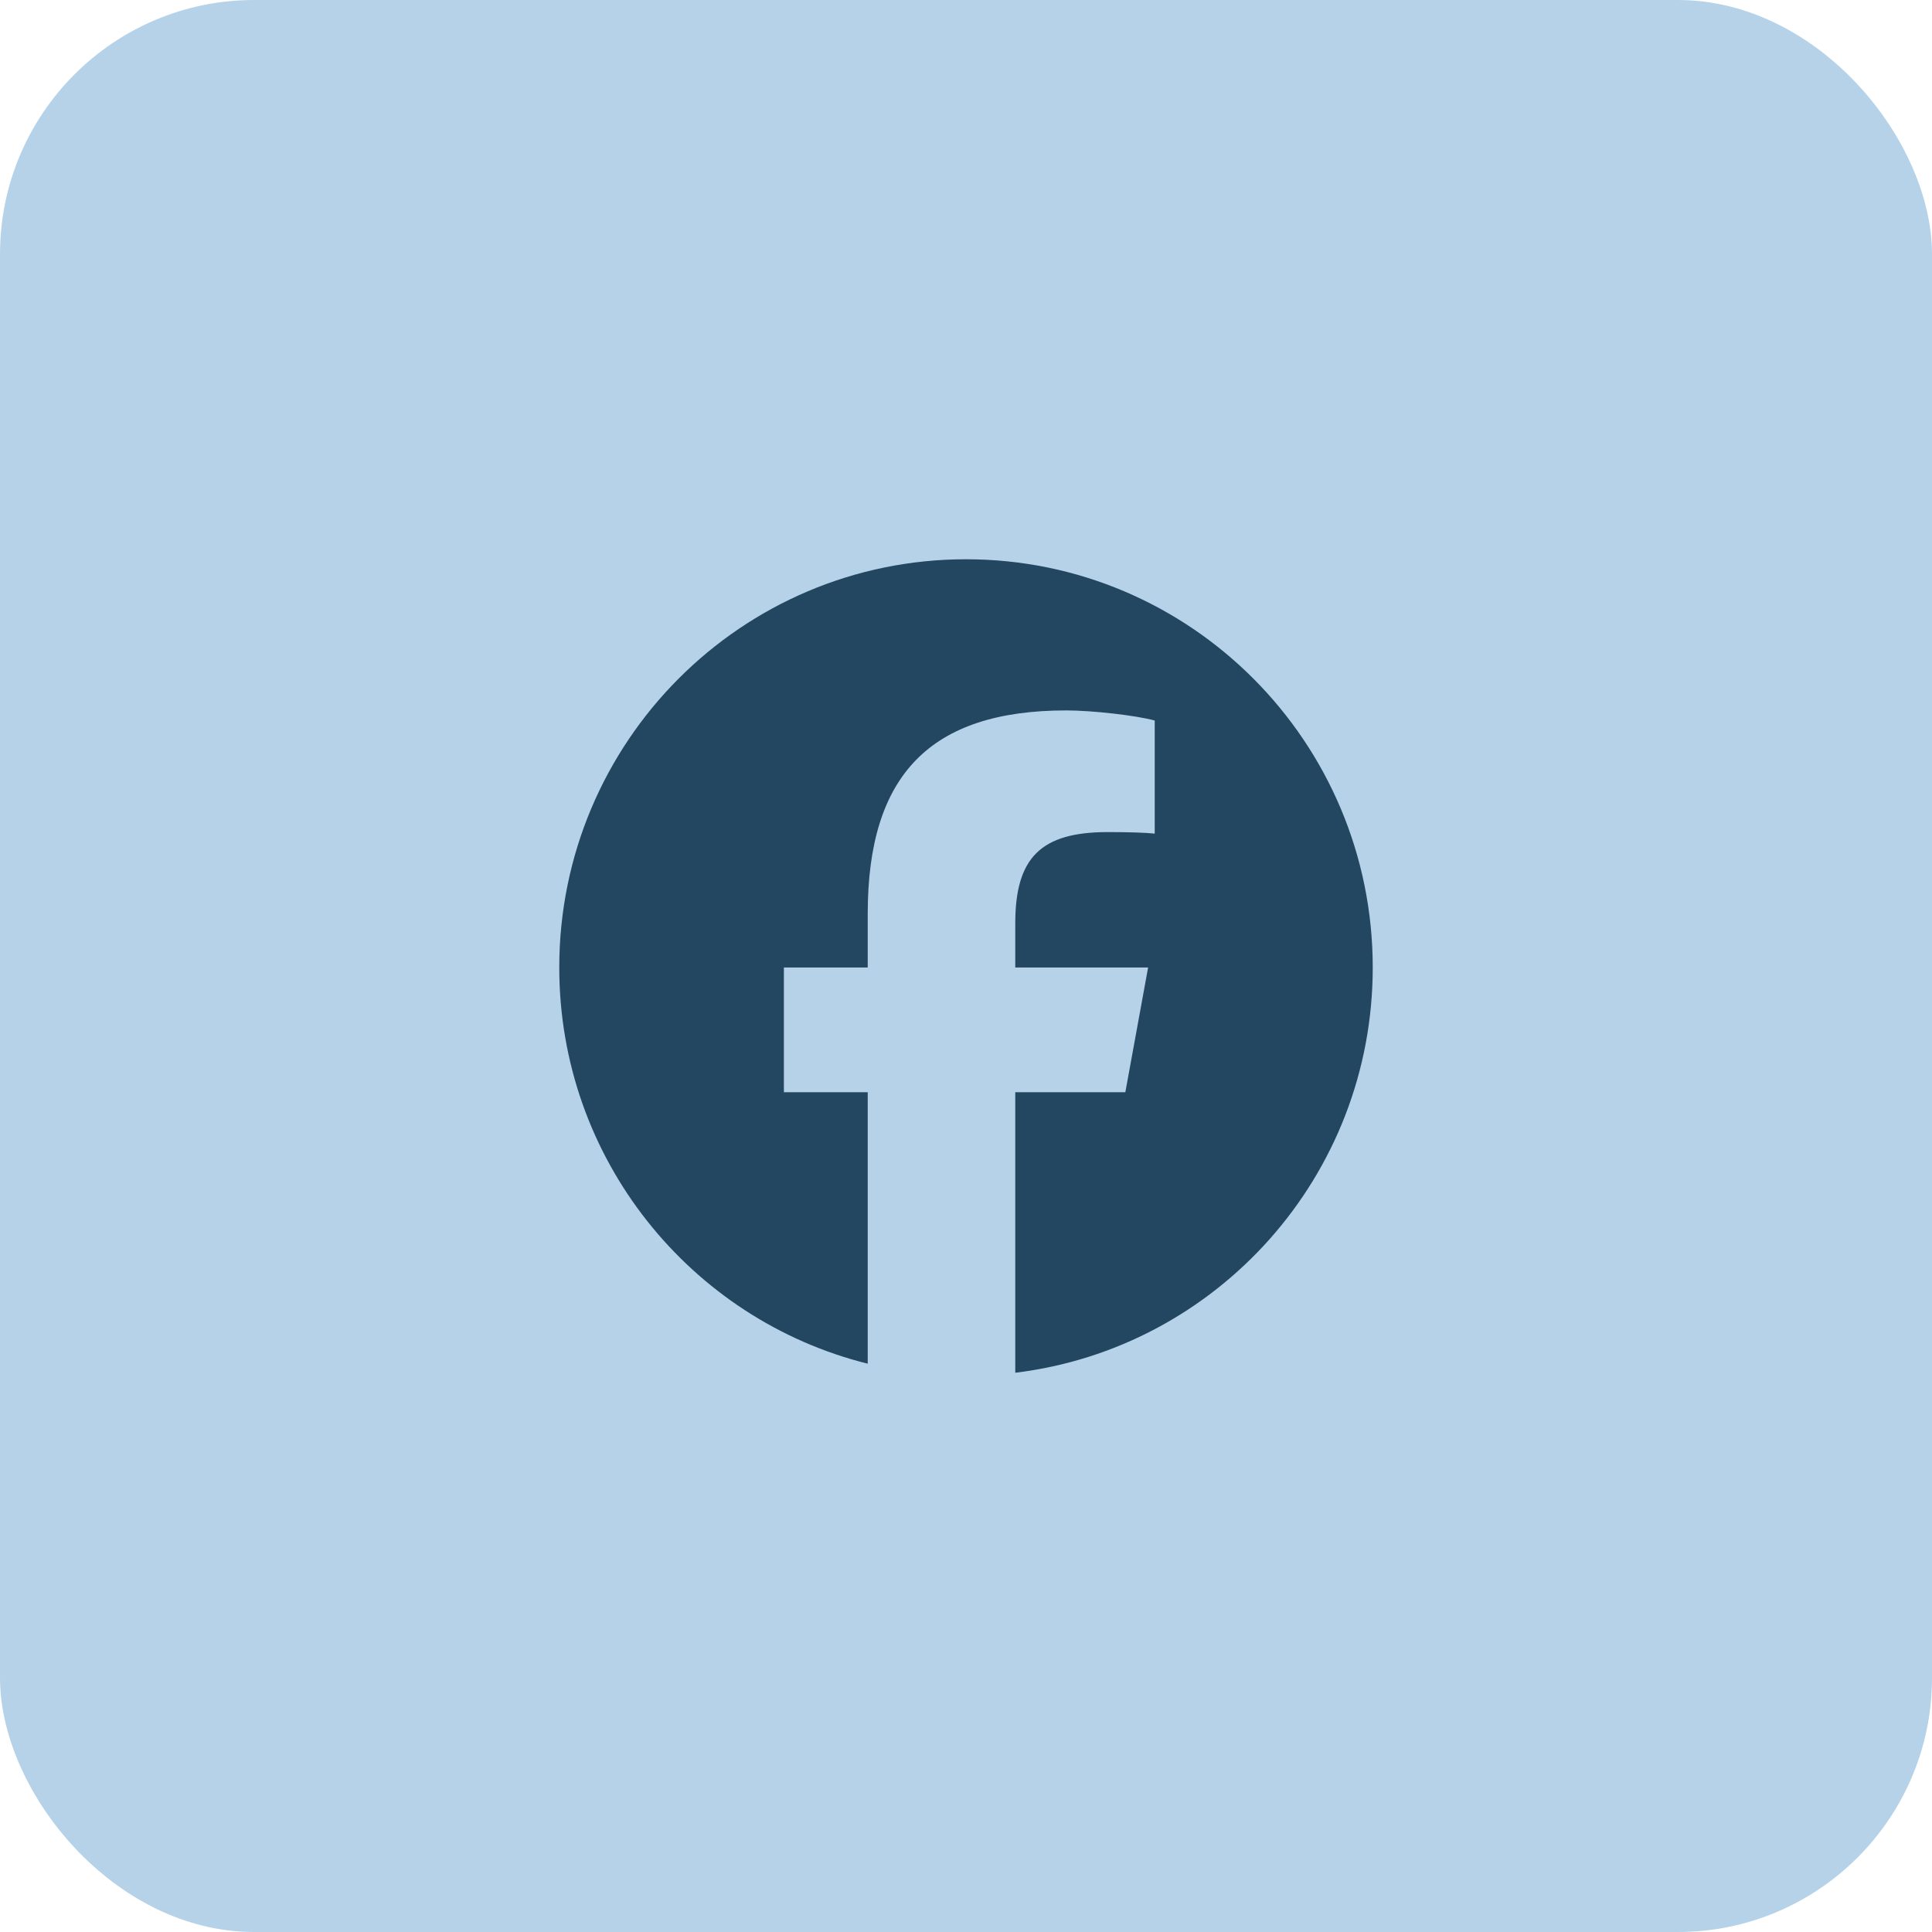 <svg width="38" height="38" viewBox="0 0 38 38" fill="none" xmlns="http://www.w3.org/2000/svg">
<rect width="38" height="38" rx="5" fill="#B6D2E8"/>
<path d="M19 11C14.582 11 11 14.595 11 19.029C11 22.795 13.583 25.955 17.067 26.822V21.483H15.418V19.029H17.067V17.972C17.067 15.239 18.3 13.973 20.973 13.973C21.48 13.973 22.354 14.072 22.712 14.172V16.396C22.523 16.376 22.195 16.366 21.788 16.366C20.476 16.366 19.969 16.865 19.969 18.162V19.029H22.582L22.134 21.483H19.969V27C23.931 26.52 27 23.135 27 19.029C27 14.595 23.418 11 19 11Z" fill="#234661"/>
</svg>

